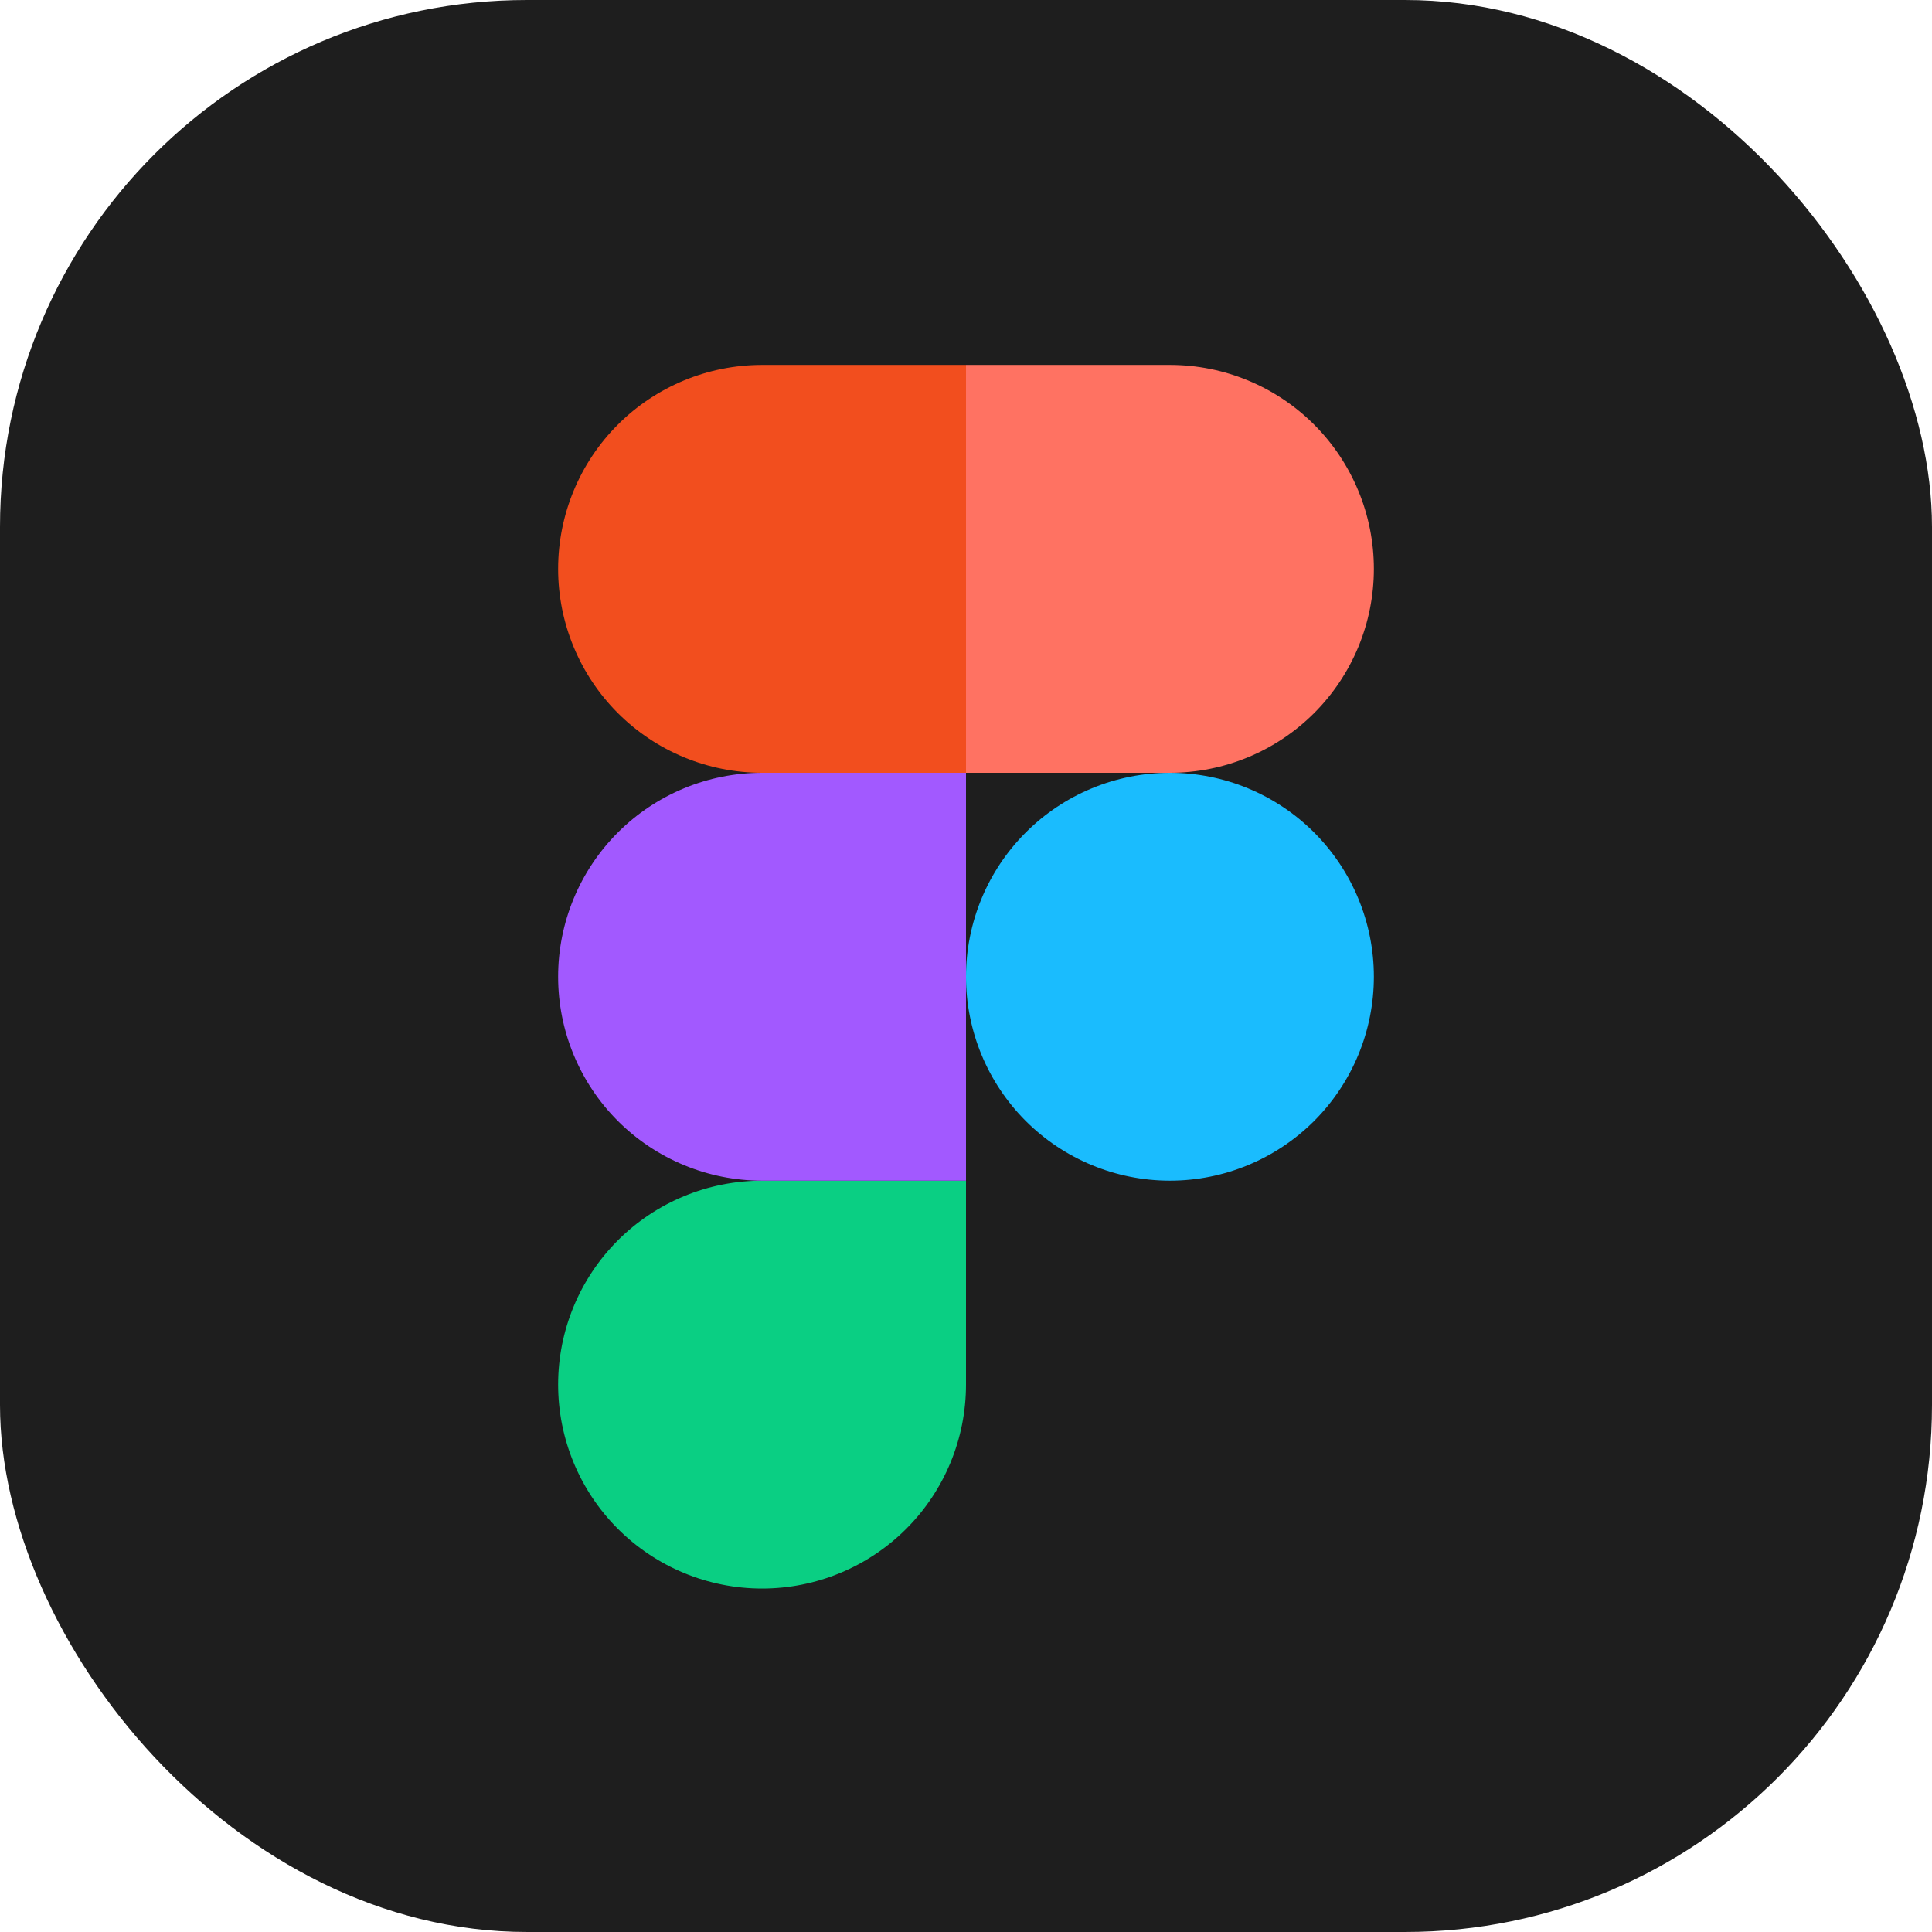 <svg width="44" height="44" viewBox="0 0 44 44" fill="none" xmlns="http://www.w3.org/2000/svg">
<rect width="44" height="44" rx="12" fill="#1E1E1E"/>
<path d="M22 22.244C22 21.013 22.489 19.831 23.36 18.96C24.231 18.089 25.413 17.6 26.644 17.6C27.876 17.6 29.058 18.089 29.929 18.96C30.8 19.831 31.289 21.013 31.289 22.244C31.289 23.476 30.8 24.657 29.929 25.529C29.058 26.399 27.876 26.889 26.644 26.889C25.413 26.889 24.231 26.399 23.36 25.529C22.489 24.657 22 23.476 22 22.244Z" fill="#1ABCFE"/>
<path d="M12.711 31.533C12.711 30.302 13.2 29.12 14.071 28.249C14.942 27.378 16.124 26.889 17.356 26.889H22V31.533C22 32.765 21.511 33.946 20.64 34.817C19.769 35.688 18.587 36.178 17.356 36.178C16.124 36.178 14.942 35.688 14.071 34.817C13.2 33.946 12.711 32.765 12.711 31.533V31.533Z" fill="#0ACF83"/>
<path d="M22 8.311V17.6H26.644C27.876 17.6 29.058 17.111 29.929 16.24C30.8 15.369 31.289 14.187 31.289 12.956C31.289 11.724 30.8 10.542 29.929 9.671C29.058 8.8 27.876 8.311 26.644 8.311H22Z" fill="#FF7262"/>
<path d="M12.711 12.956C12.711 14.187 13.2 15.369 14.071 16.24C14.942 17.111 16.124 17.6 17.356 17.6H22V8.311H17.356C16.124 8.311 14.942 8.8 14.071 9.671C13.2 10.542 12.711 11.724 12.711 12.956V12.956Z" fill="#F24E1E"/>
<path d="M12.711 22.244C12.711 23.476 13.2 24.657 14.071 25.529C14.942 26.399 16.124 26.889 17.356 26.889H22V17.6H17.356C16.124 17.6 14.942 18.089 14.071 18.96C13.2 19.831 12.711 21.013 12.711 22.244V22.244Z" fill="#A259FF"/>
</svg>
